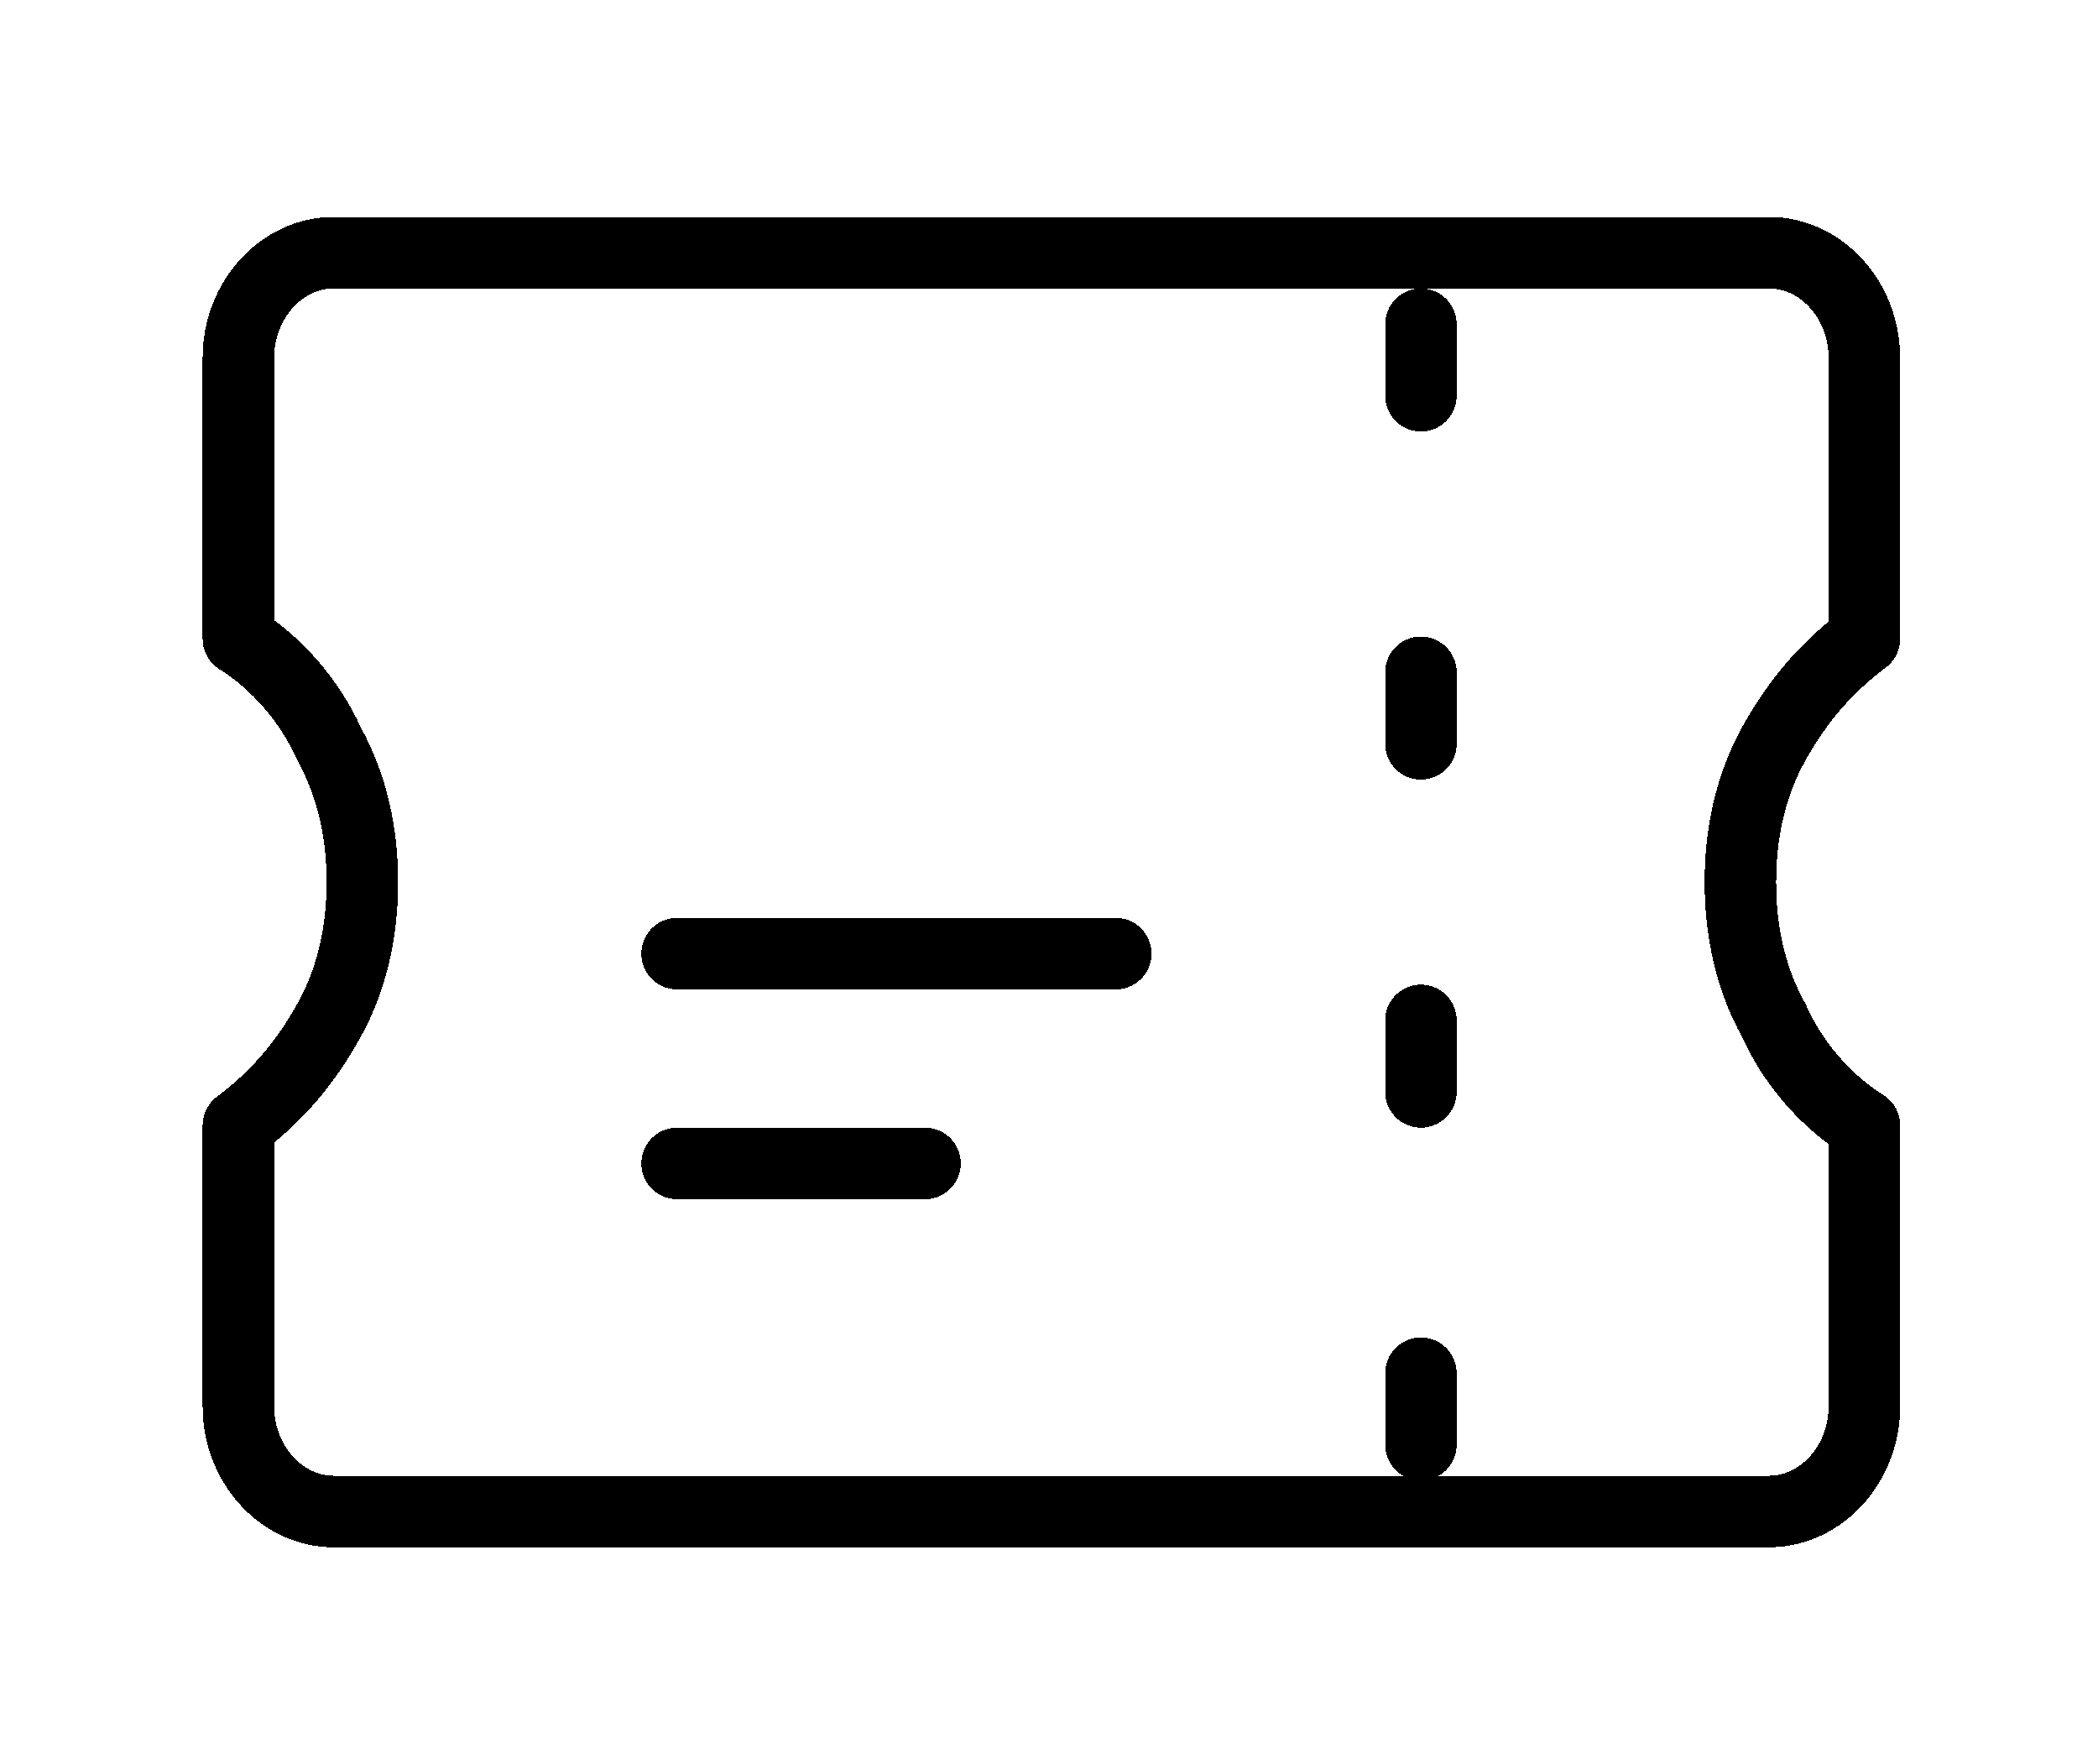 <?xml version="1.0" encoding="UTF-8"?>
<svg xmlns="http://www.w3.org/2000/svg" version="1.1" viewBox="0 0 44 37">
  <defs>
    <style>
      .cls-1 {
        fill: none;
        stroke: #000;
        stroke-linecap: round;
        stroke-linejoin: round;
        stroke-width: 1.5px;
      }
    </style>
  </defs>
  <!-- Generator: Adobe Illustrator 28.6.0, SVG Export Plug-In . SVG Version: 1.2.0 Build 709)  -->
  <g>
    <g id="Layer_1">
      <path class="cls-1" d="M29.8,6.8v1.5M29.8,14.1v1.5M29.8,21.4v1.5M29.8,28.8v1.5M14.2,20h9.2M14.2,24.4h5.2M7,5.3c-1.1,0-2,1-2,2.2v5.9c.8.5,1.5,1.3,1.9,2.2.5.9.7,1.9.7,2.9s-.2,2-.7,2.9c-.5.9-1.1,1.6-1.9,2.2v5.9c0,1.2.9,2.2,2,2.2h30.1c1.1,0,2-1,2-2.2v-5.9c-.8-.5-1.5-1.3-1.9-2.2-.5-.9-.7-1.9-.7-2.9s.2-2,.7-2.9c.5-.9,1.1-1.6,1.9-2.2v-5.9c0-1.2-.9-2.2-2-2.2H7Z" shape-rendering="crispEdges"/>
    </g>
  </g>
</svg>